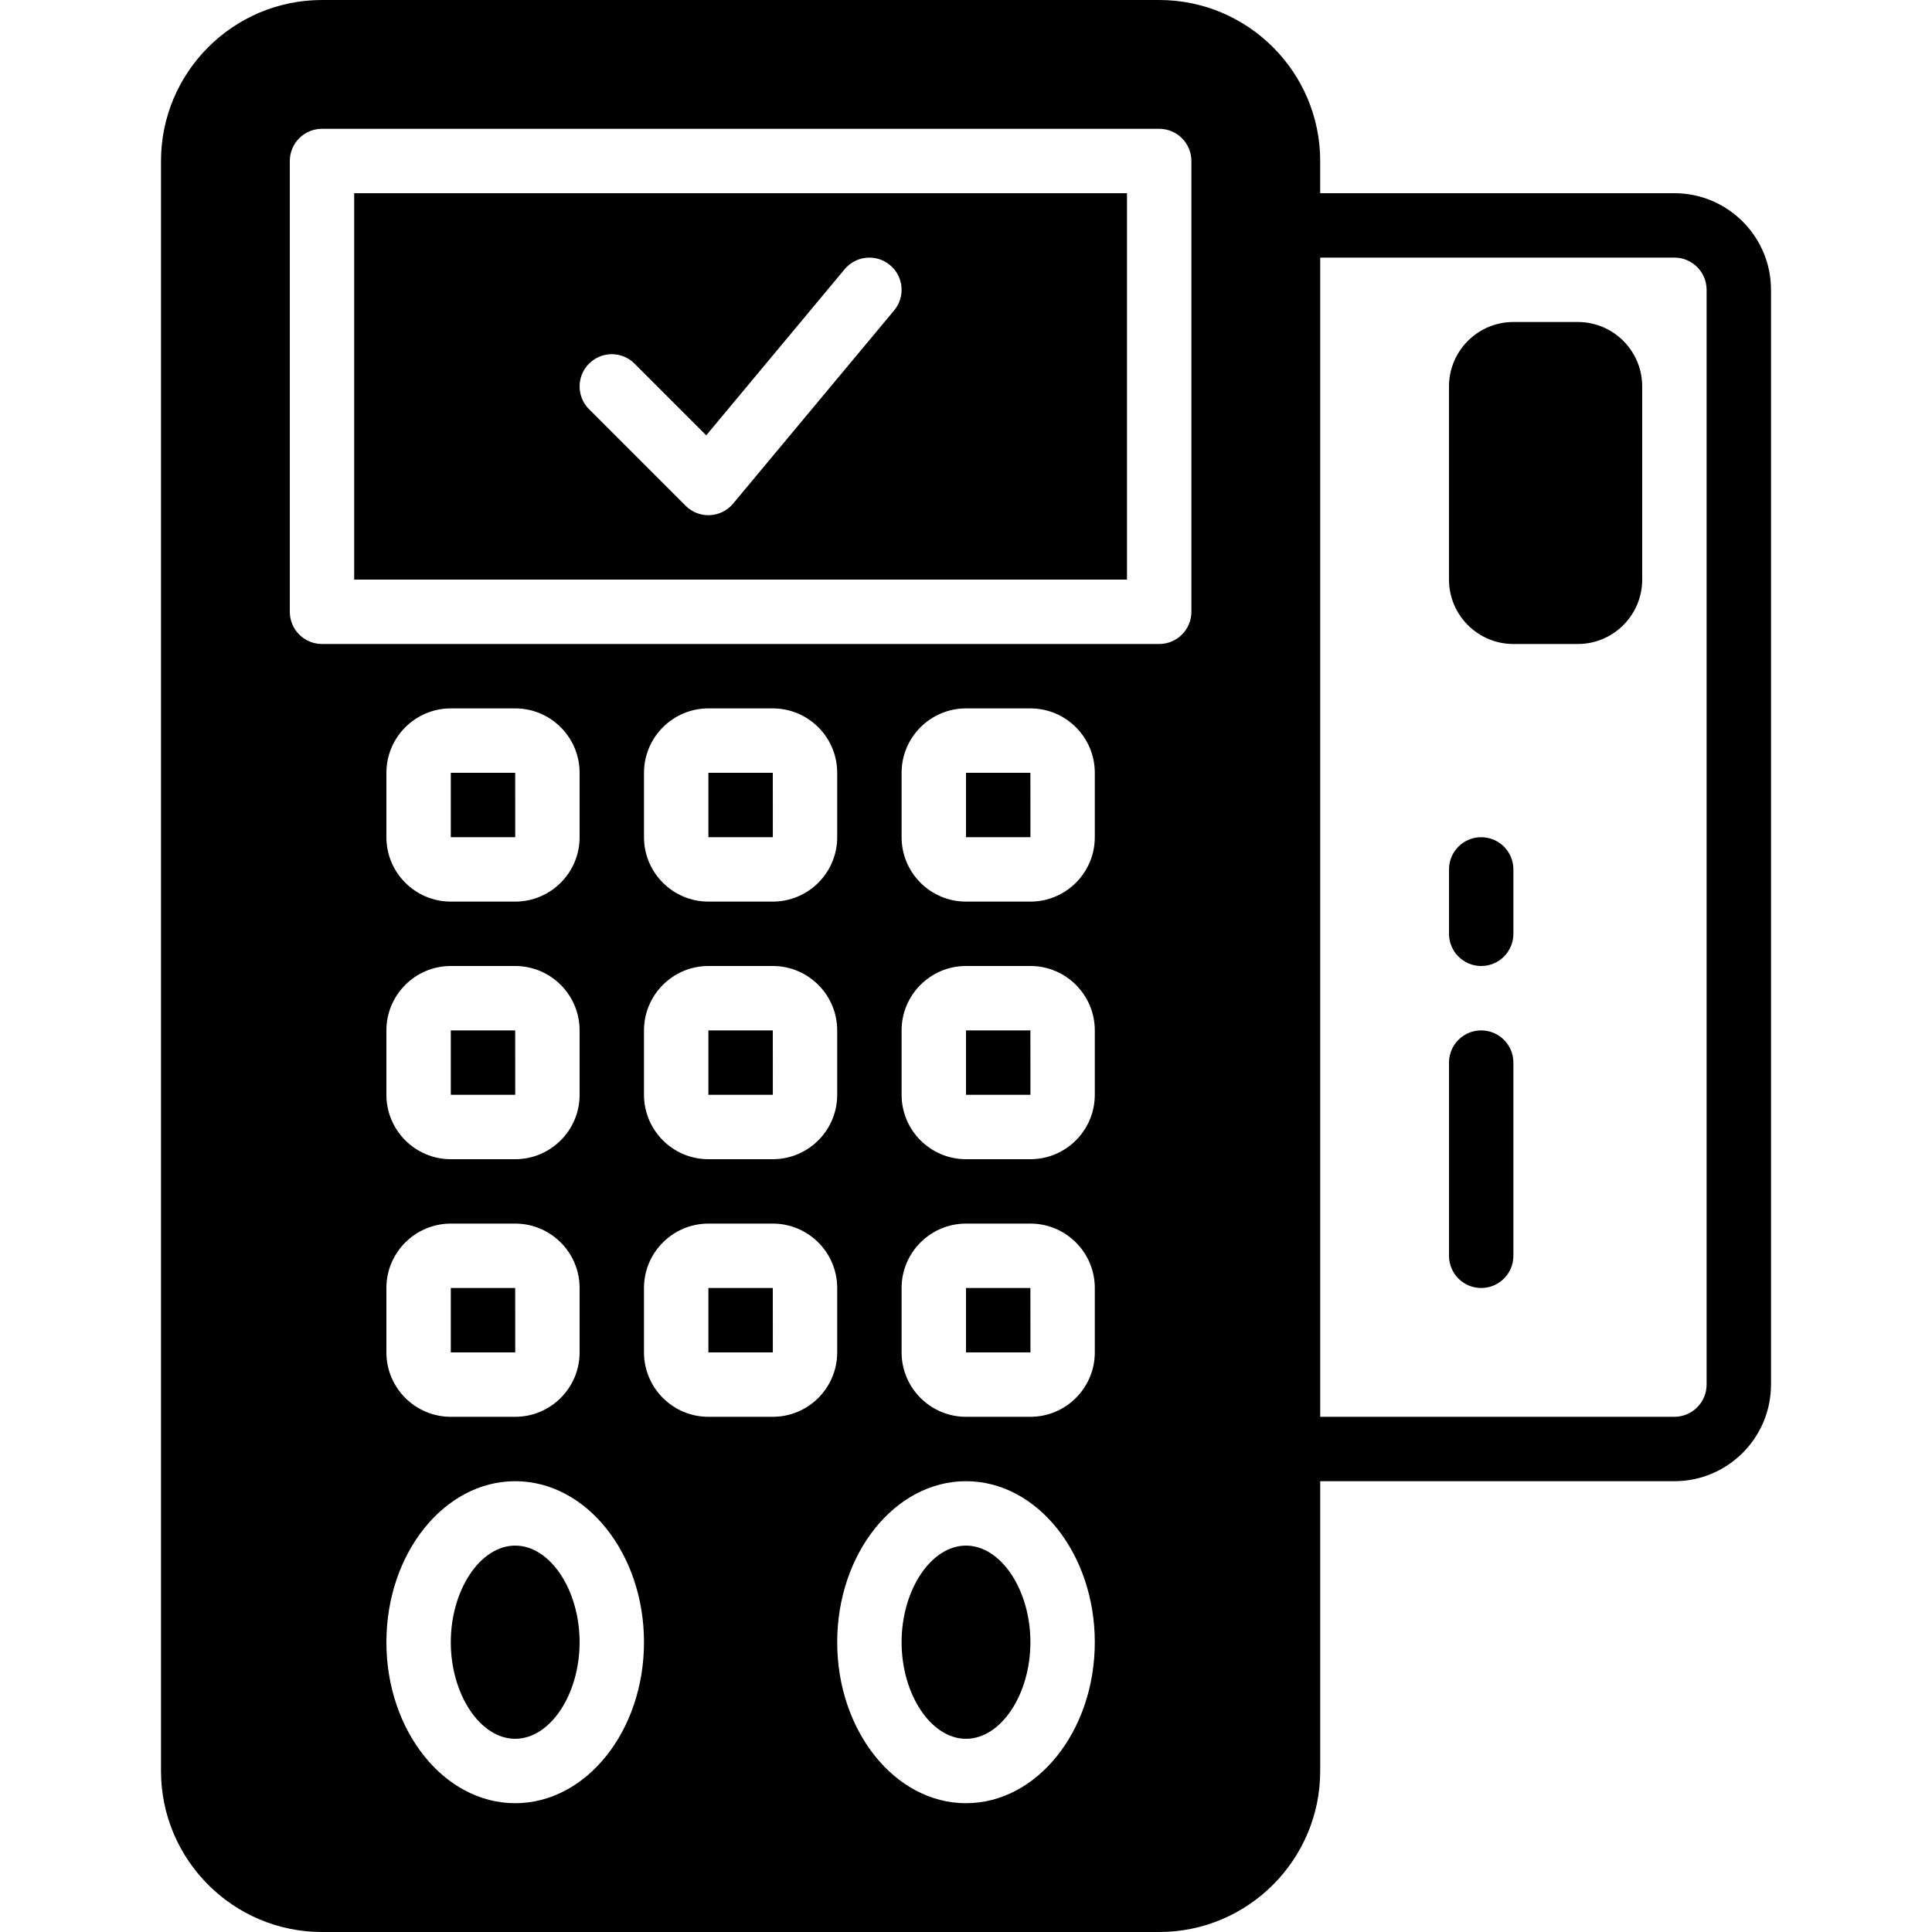 <?xml version="1.0" encoding="iso-8859-1"?>
<!-- Generator: Adobe Illustrator 19.0.0, SVG Export Plug-In . SVG Version: 6.00 Build 0)  -->
<svg xmlns="http://www.w3.org/2000/svg" xmlns:xlink="http://www.w3.org/1999/xlink" version="1.1" id="Layer_1" x="0px" y="0px" viewBox="0 0 512 512" style="enable-background:new 0 0 512 512;" xml:space="preserve">
<g>
	<g>
		<g>
			<path d="M392.533,273.067c-4.71,0-8.533,3.823-8.533,8.533v51.2c0,4.71,3.823,8.533,8.533,8.533s8.533-3.823,8.533-8.533v-51.2     C401.067,276.89,397.244,273.067,392.533,273.067z"/>
			<path d="M392.533,221.867c-4.71,0-8.533,3.823-8.533,8.533v17.067c0,4.71,3.823,8.533,8.533,8.533s8.533-3.823,8.533-8.533V230.4     C401.067,225.69,397.244,221.867,392.533,221.867z"/>
			<path d="M418.133,85.333h-17.067c-9.412,0-17.067,7.654-17.067,17.067v51.2c0,9.412,7.654,17.067,17.067,17.067h17.067     c9.412,0,17.067-7.654,17.067-17.067v-51.2C435.2,92.988,427.546,85.333,418.133,85.333z"/>
			<path d="M443.733,51.2h-93.867v-8.533C349.867,19.14,330.726,0,307.2,0H85.333C61.807,0,42.667,19.14,42.667,42.667v426.667     c0,23.526,19.14,42.667,42.667,42.667H307.2c23.526,0,42.667-19.14,42.667-42.667v-76.8h93.867c14.114,0,25.6-11.486,25.6-25.6     V76.8C469.333,62.686,457.847,51.2,443.733,51.2z M136.533,477.867c-18.825,0-34.133-19.14-34.133-42.667     c0-23.526,15.309-42.667,34.133-42.667s34.133,19.14,34.133,42.667C170.667,458.726,155.358,477.867,136.533,477.867z      M119.467,256h17.067c9.412,0,17.067,7.654,17.067,17.067v17.067c0,9.412-7.654,17.067-17.067,17.067h-17.067     c-9.412,0-17.067-7.654-17.067-17.067v-17.067C102.4,263.654,110.054,256,119.467,256z M102.4,221.867V204.8     c0-9.412,7.654-17.067,17.067-17.067h17.067c9.412,0,17.067,7.654,17.067,17.067v17.067c0,9.412-7.654,17.067-17.067,17.067     h-17.067C110.054,238.933,102.4,231.279,102.4,221.867z M119.467,324.267h17.067c9.412,0,17.067,7.654,17.067,17.067V358.4     c0,9.412-7.654,17.067-17.067,17.067h-17.067c-9.412,0-17.067-7.654-17.067-17.067v-17.067     C102.4,331.921,110.054,324.267,119.467,324.267z M204.8,375.467h-17.067c-9.412,0-17.067-7.654-17.067-17.067v-17.067     c0-9.412,7.654-17.067,17.067-17.067H204.8c9.412,0,17.067,7.654,17.067,17.067V358.4     C221.867,367.812,214.212,375.467,204.8,375.467z M187.733,256H204.8c9.412,0,17.067,7.654,17.067,17.067v17.067     c0,9.412-7.654,17.067-17.067,17.067h-17.067c-9.412,0-17.067-7.654-17.067-17.067v-17.067     C170.667,263.654,178.321,256,187.733,256z M170.667,221.867V204.8c0-9.412,7.654-17.067,17.067-17.067H204.8     c9.412,0,17.067,7.654,17.067,17.067v17.067c0,9.412-7.654,17.067-17.067,17.067h-17.067     C178.321,238.933,170.667,231.279,170.667,221.867z M256,477.867c-18.825,0-34.133-19.14-34.133-42.667     c0-23.526,15.309-42.667,34.133-42.667s34.133,19.14,34.133,42.667C290.133,458.726,274.825,477.867,256,477.867z M290.133,358.4     c0,9.412-7.654,17.067-17.067,17.067H256c-9.412,0-17.067-7.654-17.067-17.067v-17.067c0-9.412,7.654-17.067,17.067-17.067     h17.067c9.412,0,17.067,7.654,17.067,17.067V358.4z M290.133,290.133c0,9.412-7.654,17.067-17.067,17.067H256     c-9.412,0-17.067-7.654-17.067-17.067v-17.067c0-9.412,7.654-17.067,17.067-17.067h17.067c9.412,0,17.067,7.654,17.067,17.067     V290.133z M290.133,221.867c0,9.412-7.654,17.067-17.067,17.067H256c-9.412,0-17.067-7.654-17.067-17.067V204.8     c0-9.412,7.654-17.067,17.067-17.067h17.067c9.412,0,17.067,7.654,17.067,17.067V221.867z M315.733,162.133     c0,4.71-3.823,8.533-8.533,8.533H85.333c-4.71,0-8.533-3.823-8.533-8.533V42.667c0-4.71,3.823-8.533,8.533-8.533H307.2     c4.71,0,8.533,3.823,8.533,8.533V162.133z M452.267,366.933c0,4.702-3.831,8.533-8.533,8.533h-93.867v-307.2h93.867     c4.702,0,8.533,3.831,8.533,8.533V366.933z"/>
			<polygon points="204.8,273.067 187.733,273.067 187.733,290.133 204.809,290.133    "/>
			<polygon points="187.733,341.333 187.733,358.4 204.809,358.4 204.8,341.333    "/>
			<polygon points="256,341.333 256,358.4 273.075,358.4 273.067,341.333    "/>
			<path d="M256,409.6c-9.25,0-17.067,11.725-17.067,25.6s7.817,25.6,17.067,25.6c9.25,0,17.067-11.725,17.067-25.6     S265.25,409.6,256,409.6z"/>
			<path d="M136.533,409.6c-9.25,0-17.067,11.725-17.067,25.6s7.817,25.6,17.067,25.6s17.067-11.725,17.067-25.6     S145.783,409.6,136.533,409.6z"/>
			<polygon points="136.533,341.333 119.467,341.333 119.467,358.4 136.542,358.4    "/>
			<polygon points="136.533,273.067 119.467,273.067 119.467,290.133 136.542,290.133    "/>
			<polygon points="136.533,204.8 119.467,204.8 119.467,221.867 136.542,221.867    "/>
			<polygon points="204.8,204.8 187.733,204.8 187.733,221.867 204.809,221.867    "/>
			<polygon points="256,273.067 256,290.133 273.075,290.133 273.067,273.067    "/>
			<polygon points="256,204.8 256,221.867 273.075,221.867 273.067,204.8    "/>
			<path d="M93.867,153.6h204.8V51.2h-204.8V153.6z M156.1,96.367c3.336-3.337,8.73-3.337,12.066,0l18.995,18.995l36.685-44.023     c3.012-3.618,8.397-4.105,12.015-1.092s4.113,8.397,1.092,12.015l-42.667,51.2c-1.536,1.843-3.772,2.953-6.17,3.063     c-0.128,0.009-0.256,0.009-0.384,0.009c-2.261,0-4.429-0.896-6.033-2.5l-25.6-25.6C152.764,105.097,152.764,99.703,156.1,96.367z     "/>
		</g>
	</g>
</g>
<g>
</g>
<g>
</g>
<g>
</g>
<g>
</g>
<g>
</g>
<g>
</g>
<g>
</g>
<g>
</g>
<g>
</g>
<g>
</g>
<g>
</g>
<g>
</g>
<g>
</g>
<g>
</g>
<g>
</g>
</svg>

